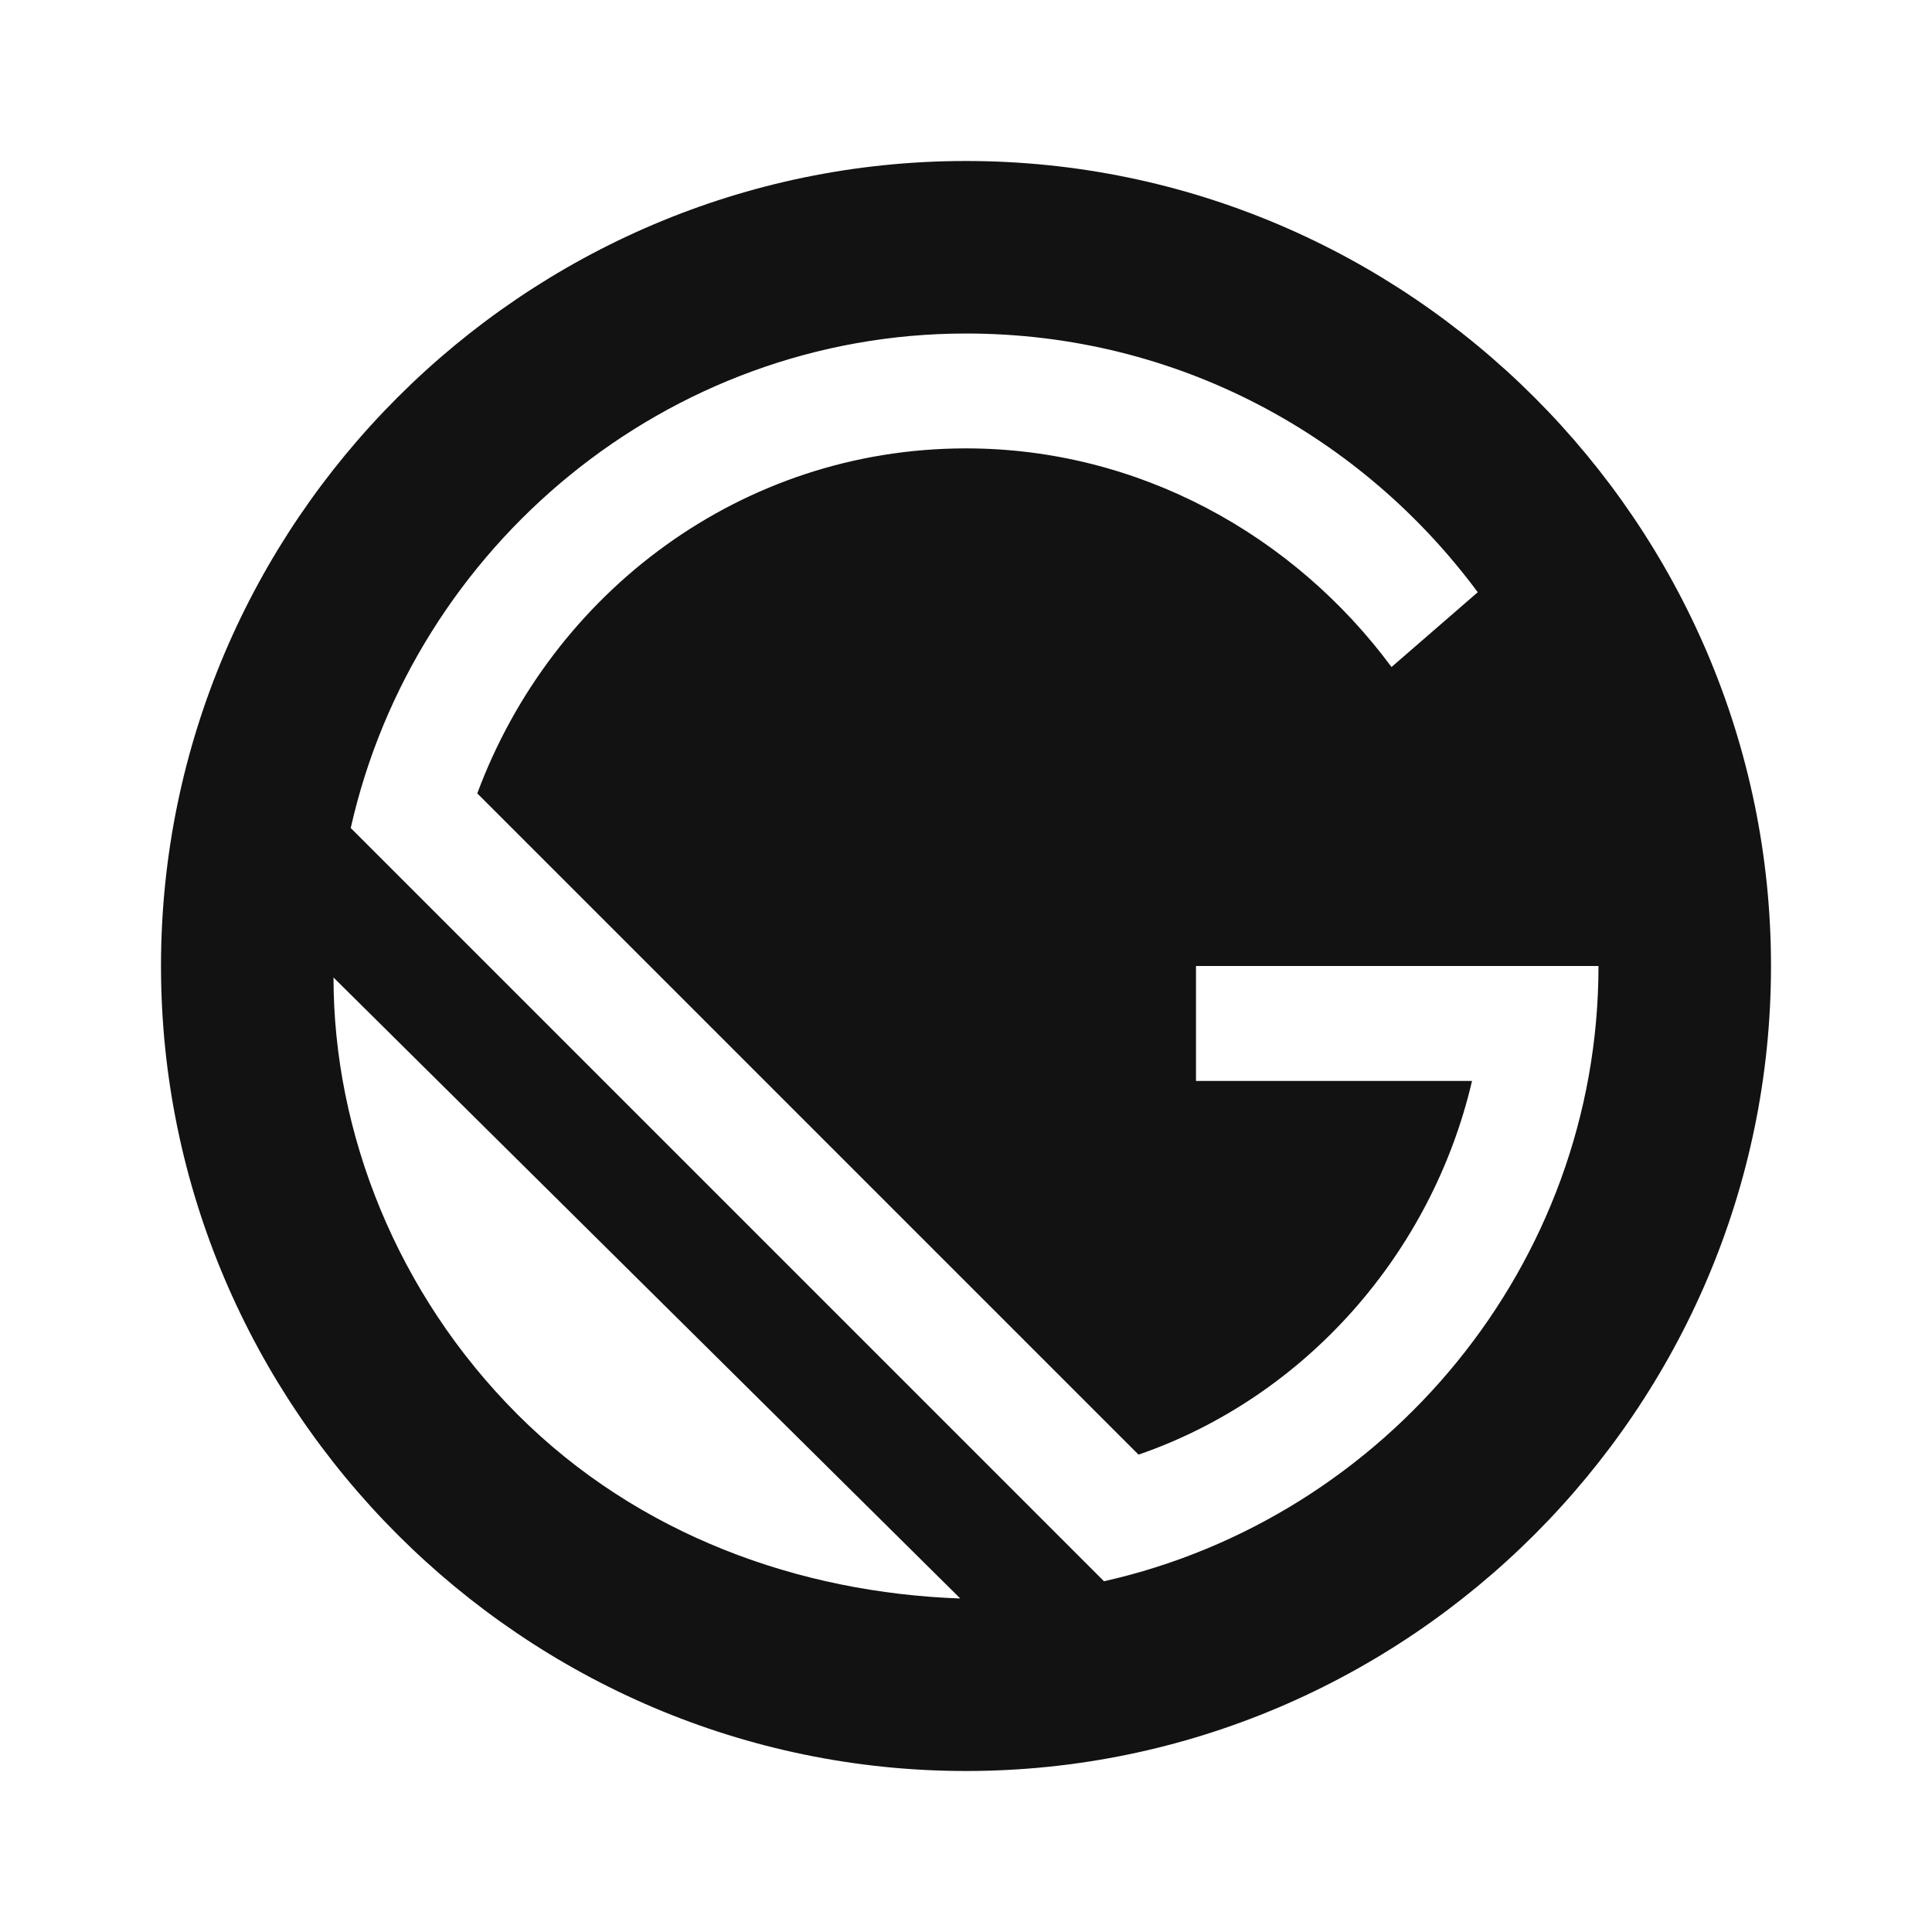 <svg width="24" height="24" viewBox="0 0 24 24" fill="none" xmlns="http://www.w3.org/2000/svg">
<g id="gatsby-fill" clip-path="url(#clip0_8_5402)">
<g id="Group">
<path id="Vector" d="M12 2C6.5 2 2 6.5 2 12C2 17.5 6.5 22 12 22C17.5 22 22 17.5 22 12C22 6.5 17.5 2 12 2ZM6.429 17.571C4.929 16.071 4.143 14.071 4.143 12.143L11.929 19.857C9.929 19.786 7.929 19.071 6.429 17.571ZM13.714 19.643L4.357 10.286C5.143 6.786 8.286 4.143 12 4.143C14.643 4.143 16.929 5.429 18.357 7.357L17.286 8.286C16.07 6.643 14.143 5.57 12 5.57C9.214 5.57 6.857 7.356 5.929 9.856L14.143 18.07C16.214 17.356 17.786 15.57 18.286 13.428H14.857V12H19.857C19.857 15.714 17.214 18.857 13.714 19.643Z" fill="#121212"/>
</g>
</g>
<defs>
<clipPath id="clip0_8_5402">
<rect width="24" height="24" fill="white"/>
</clipPath>
</defs>
</svg>
